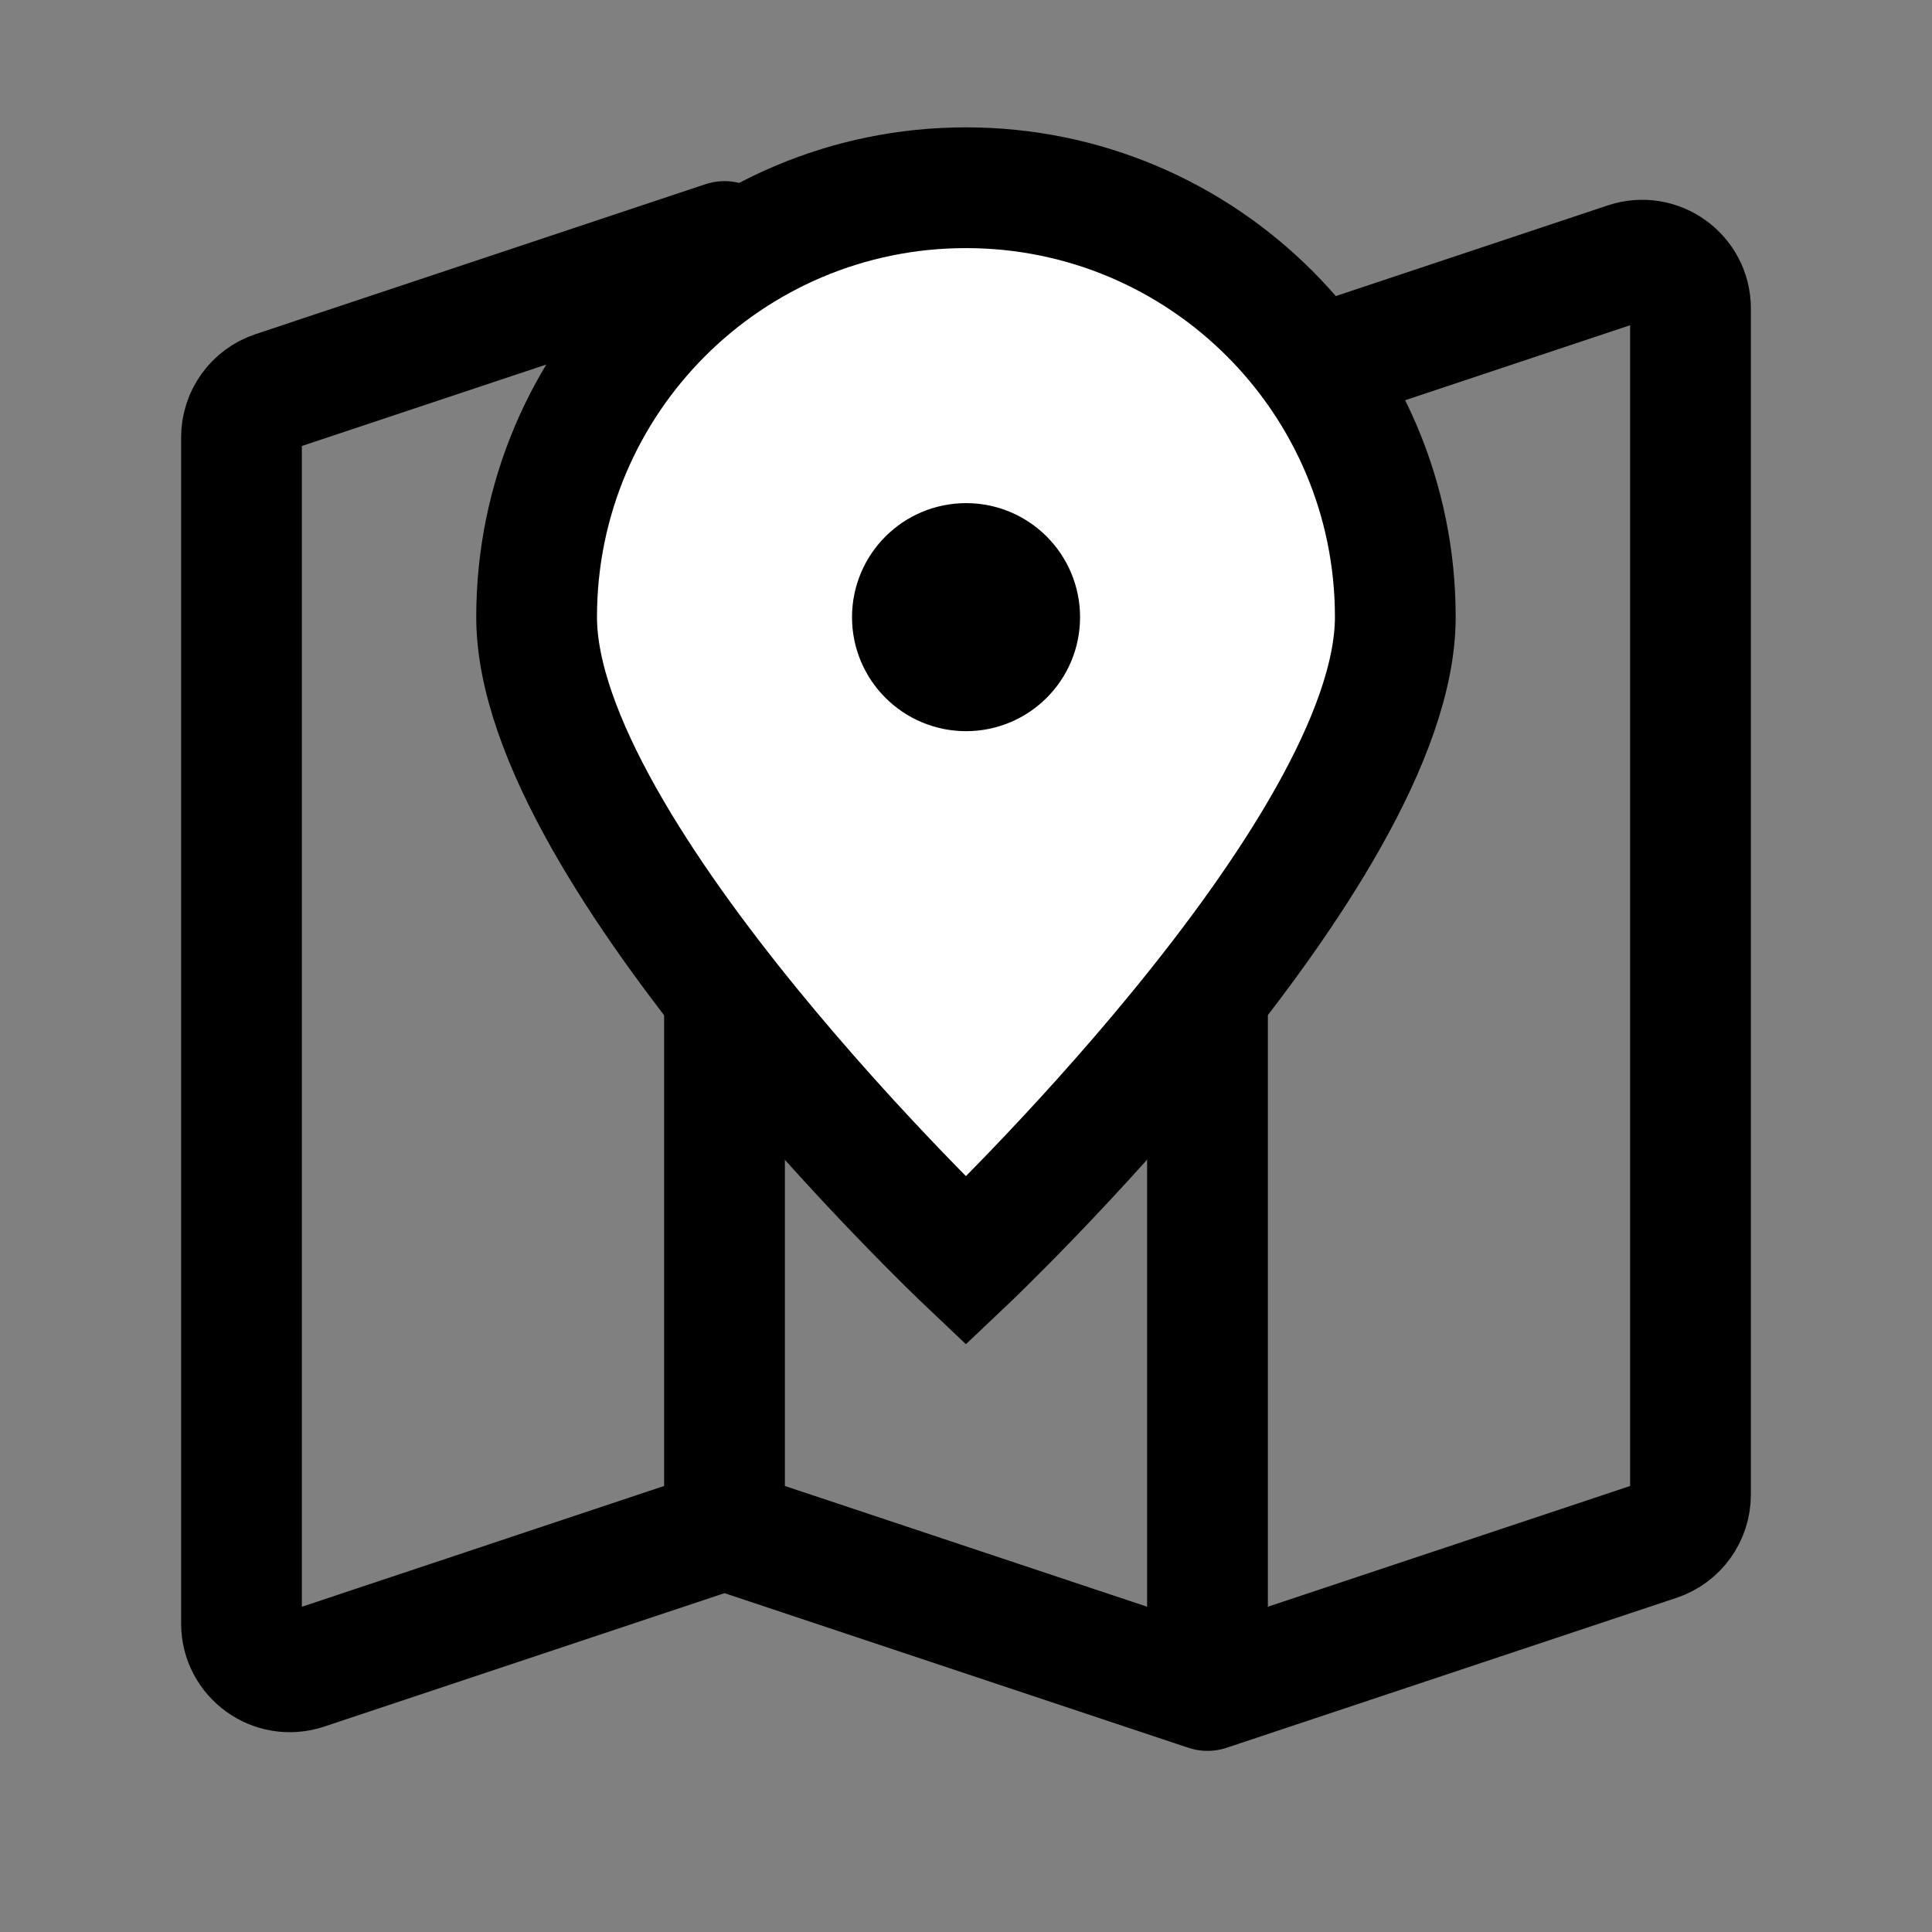 <svg width="24" height="24" viewBox="0 0 24 24" fill="none" xmlns="http://www.w3.org/2000/svg">
<rect x="0" y="0" width="24" height="24" fill="#808080" stroke="none"/>
<path d="M9 19L3.79 20.737C3.401 20.866 3 20.577 3 20.168V5.432C3 5.174 3.165 4.945 3.41 4.863L9 3M9 19L15 21M9 19V3M9 3L15 5M15 21L20.59 19.137C20.835 19.055 21 18.826 21 18.567V3.832C21 3.423 20.599 3.134 20.21 3.263L15 5M15 21V5" stroke="black" stroke-width="1.5" stroke-linecap="round" stroke-linejoin="round"/>
<path d="M17.333 7.665C17.333 10.611 11.999 15.665 11.999 15.665C11.999 15.665 6.666 10.611 6.666 7.665C6.666 4.72 9.054 2.332 11.999 2.332C14.945 2.332 17.333 4.72 17.333 7.665Z" fill="white" stroke="black" stroke-width="1.5"/>
<path d="M12.001 8.333C12.369 8.333 12.667 8.035 12.667 7.667C12.667 7.298 12.369 7 12.001 7C11.633 7 11.334 7.298 11.334 7.667C11.334 8.035 11.633 8.333 12.001 8.333Z" fill="black" stroke="black" stroke-width="1.5" stroke-linecap="round" stroke-linejoin="round"/>
</svg>
